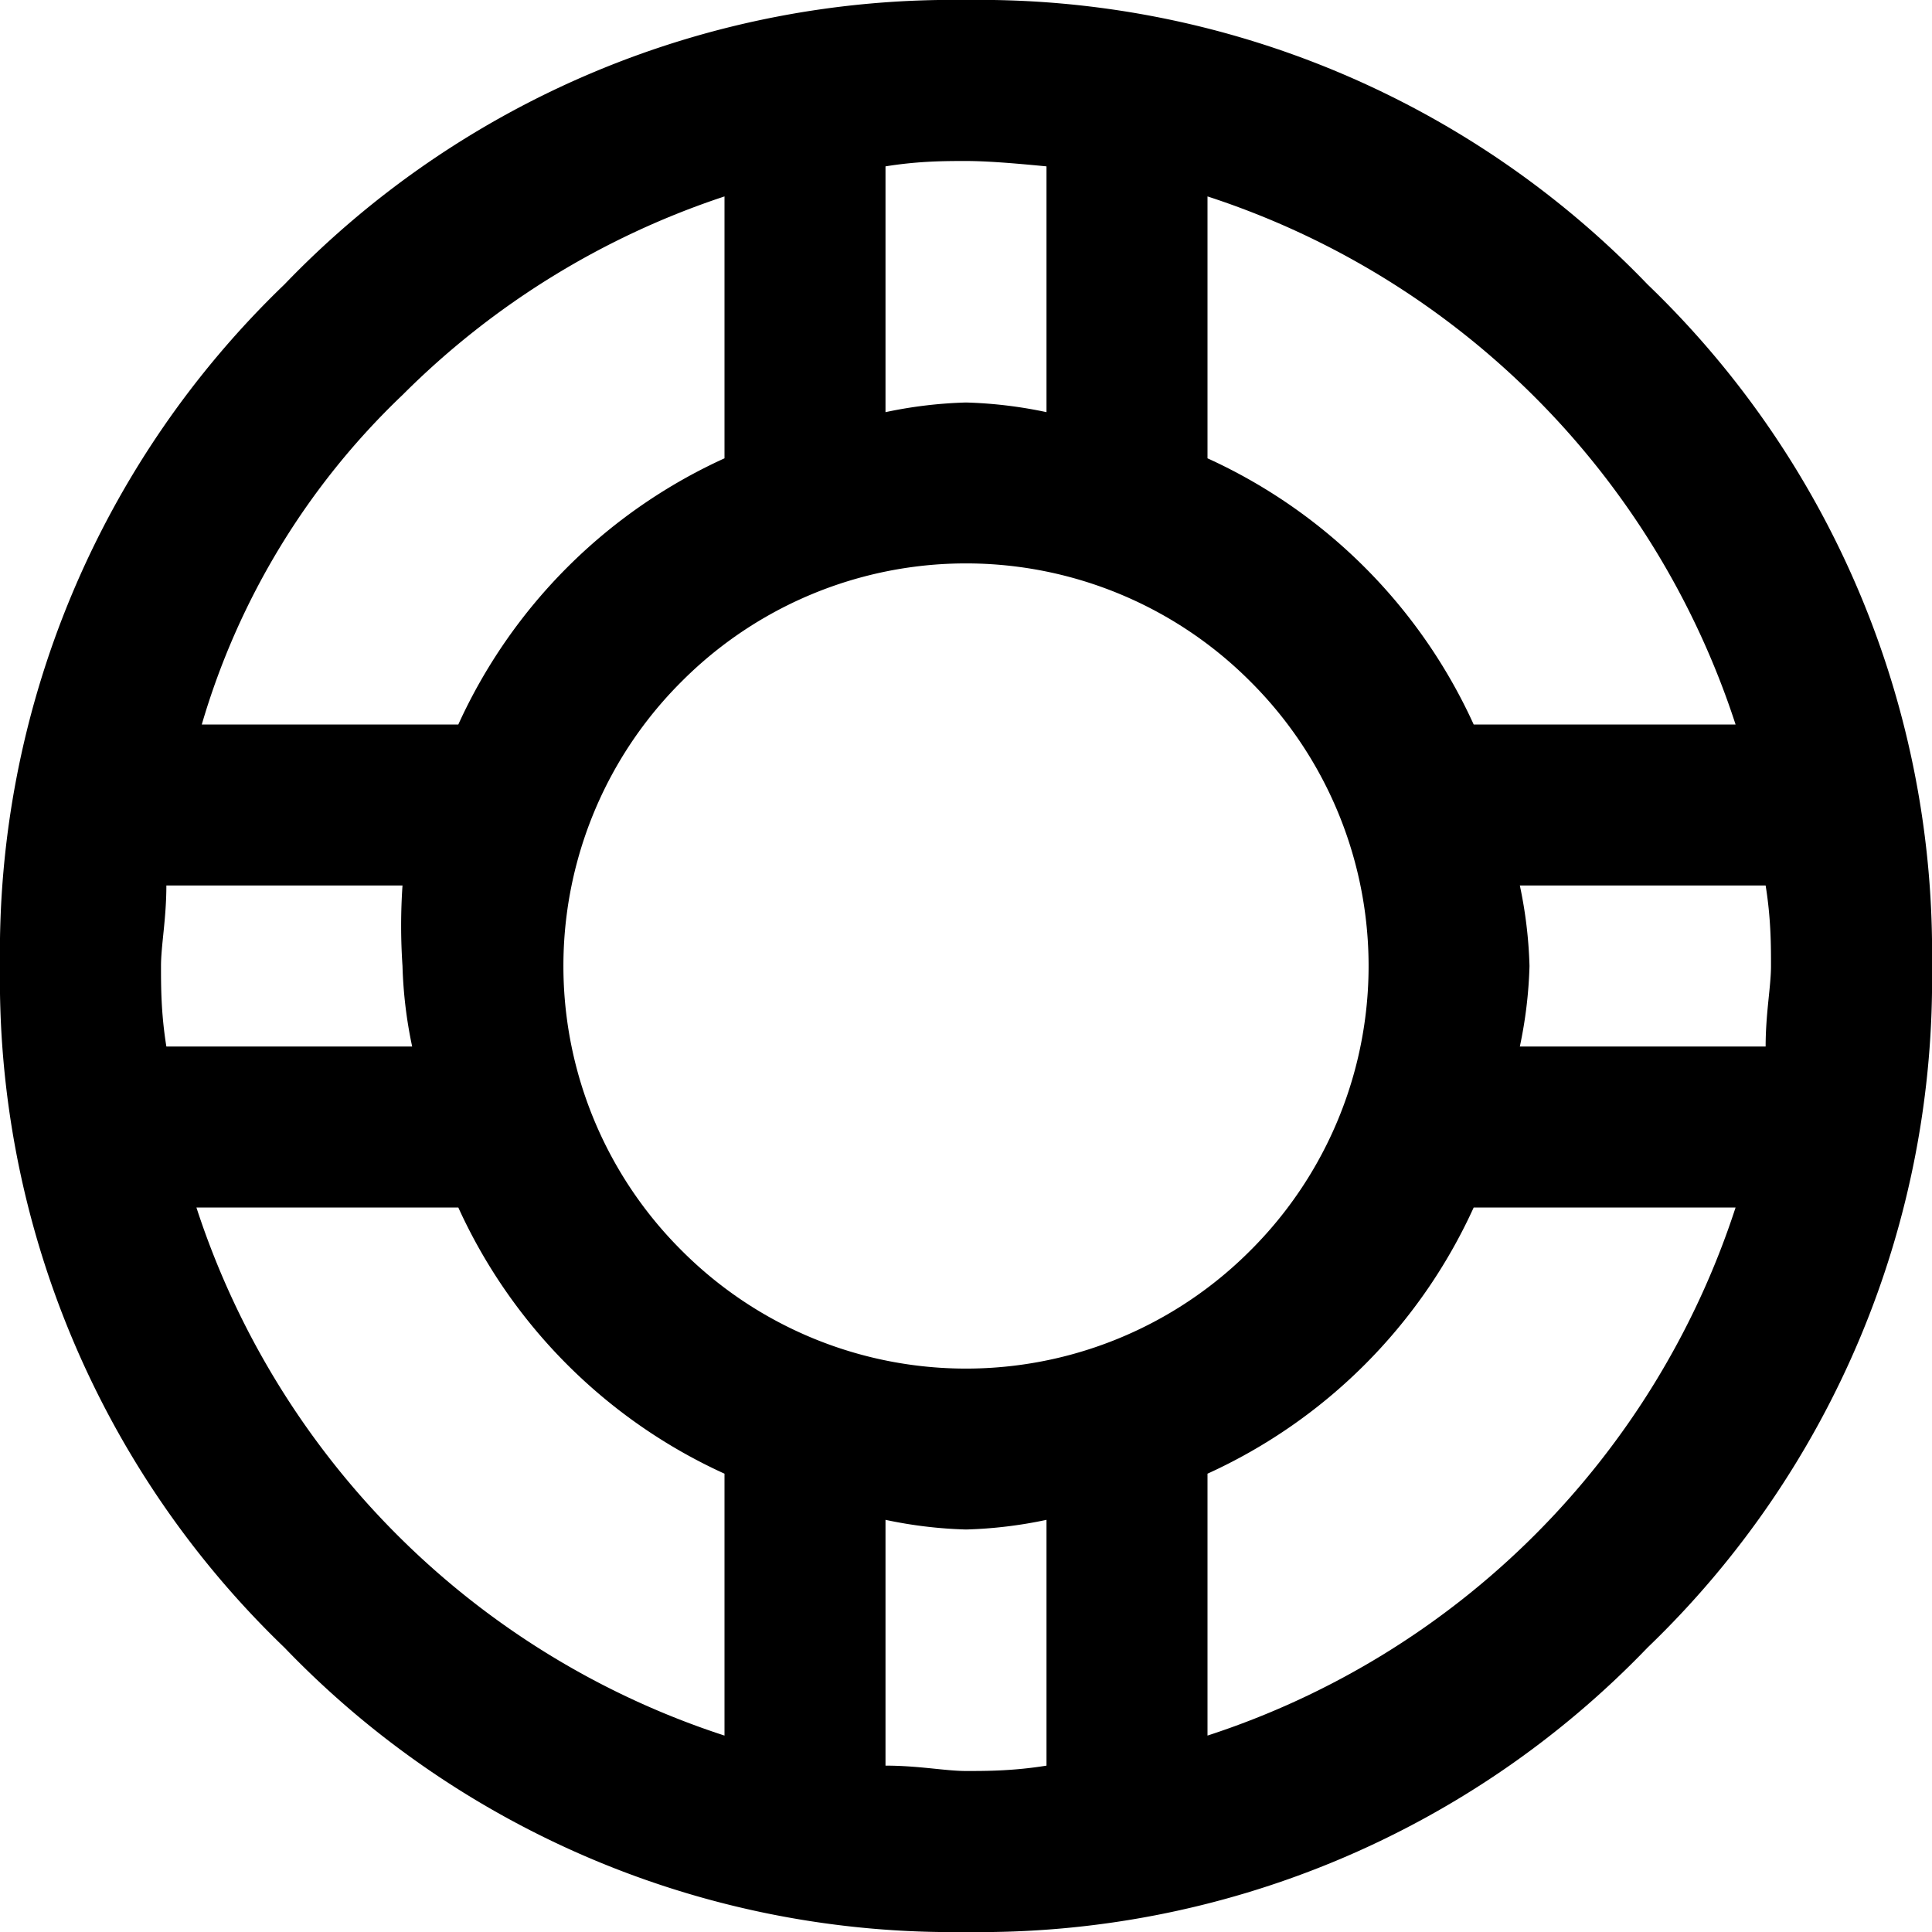 <svg viewBox="0 0 18 18"><path d="M2.65,2.65A8.63,8.63,0,0,1,9,0a8.63,8.63,0,0,1,6.35,2.65A8.63,8.63,0,0,1,18,9a8.63,8.63,0,0,1-2.65,6.35A8.63,8.63,0,0,1,9,18a8.63,8.63,0,0,1-6.35-2.65A8.63,8.63,0,0,1,0,9,8.63,8.63,0,0,1,2.65,2.65Zm-1.1,5.6c0,.31-.05.56-.05.75s0,.44.05.75H3.84A4.14,4.14,0,0,1,3.75,9a5.54,5.54,0,0,1,0-.75Zm.28,3a7.67,7.67,0,0,0,4.92,4.92V13.73a5,5,0,0,1-2.48-2.48ZM6.75,1.83a7.62,7.62,0,0,0-3,1.85A6.92,6.92,0,0,0,1.88,6.75H4.27A5,5,0,0,1,6.75,4.27Zm4.9,4.52a3.74,3.74,0,0,0-5.3,0,3.74,3.74,0,0,0,0,5.3,3.74,3.74,0,0,0,5.3,0,3.74,3.74,0,0,0,0-5.3ZM9,1.5c-.19,0-.44,0-.75.05V3.84A4.14,4.14,0,0,1,9,3.75a4.14,4.14,0,0,1,.75.09V1.55C9.44,1.52,9.19,1.5,9,1.5ZM8.25,14.16v2.29c.31,0,.56.05.75.05s.44,0,.75-.05V14.16a4.14,4.14,0,0,1-.75.09A4.14,4.14,0,0,1,8.25,14.16Zm3-12.33V4.27a5,5,0,0,1,2.48,2.48h2.44a7.67,7.67,0,0,0-4.92-4.92Zm2.48,9.42a5,5,0,0,1-2.48,2.48v2.44a7.67,7.67,0,0,0,4.92-4.92Zm.43-3a4.14,4.14,0,0,1,.09.75,4.14,4.14,0,0,1-.09.75h2.29c0-.31.05-.56.05-.75s0-.44-.05-.75Z"/></svg>